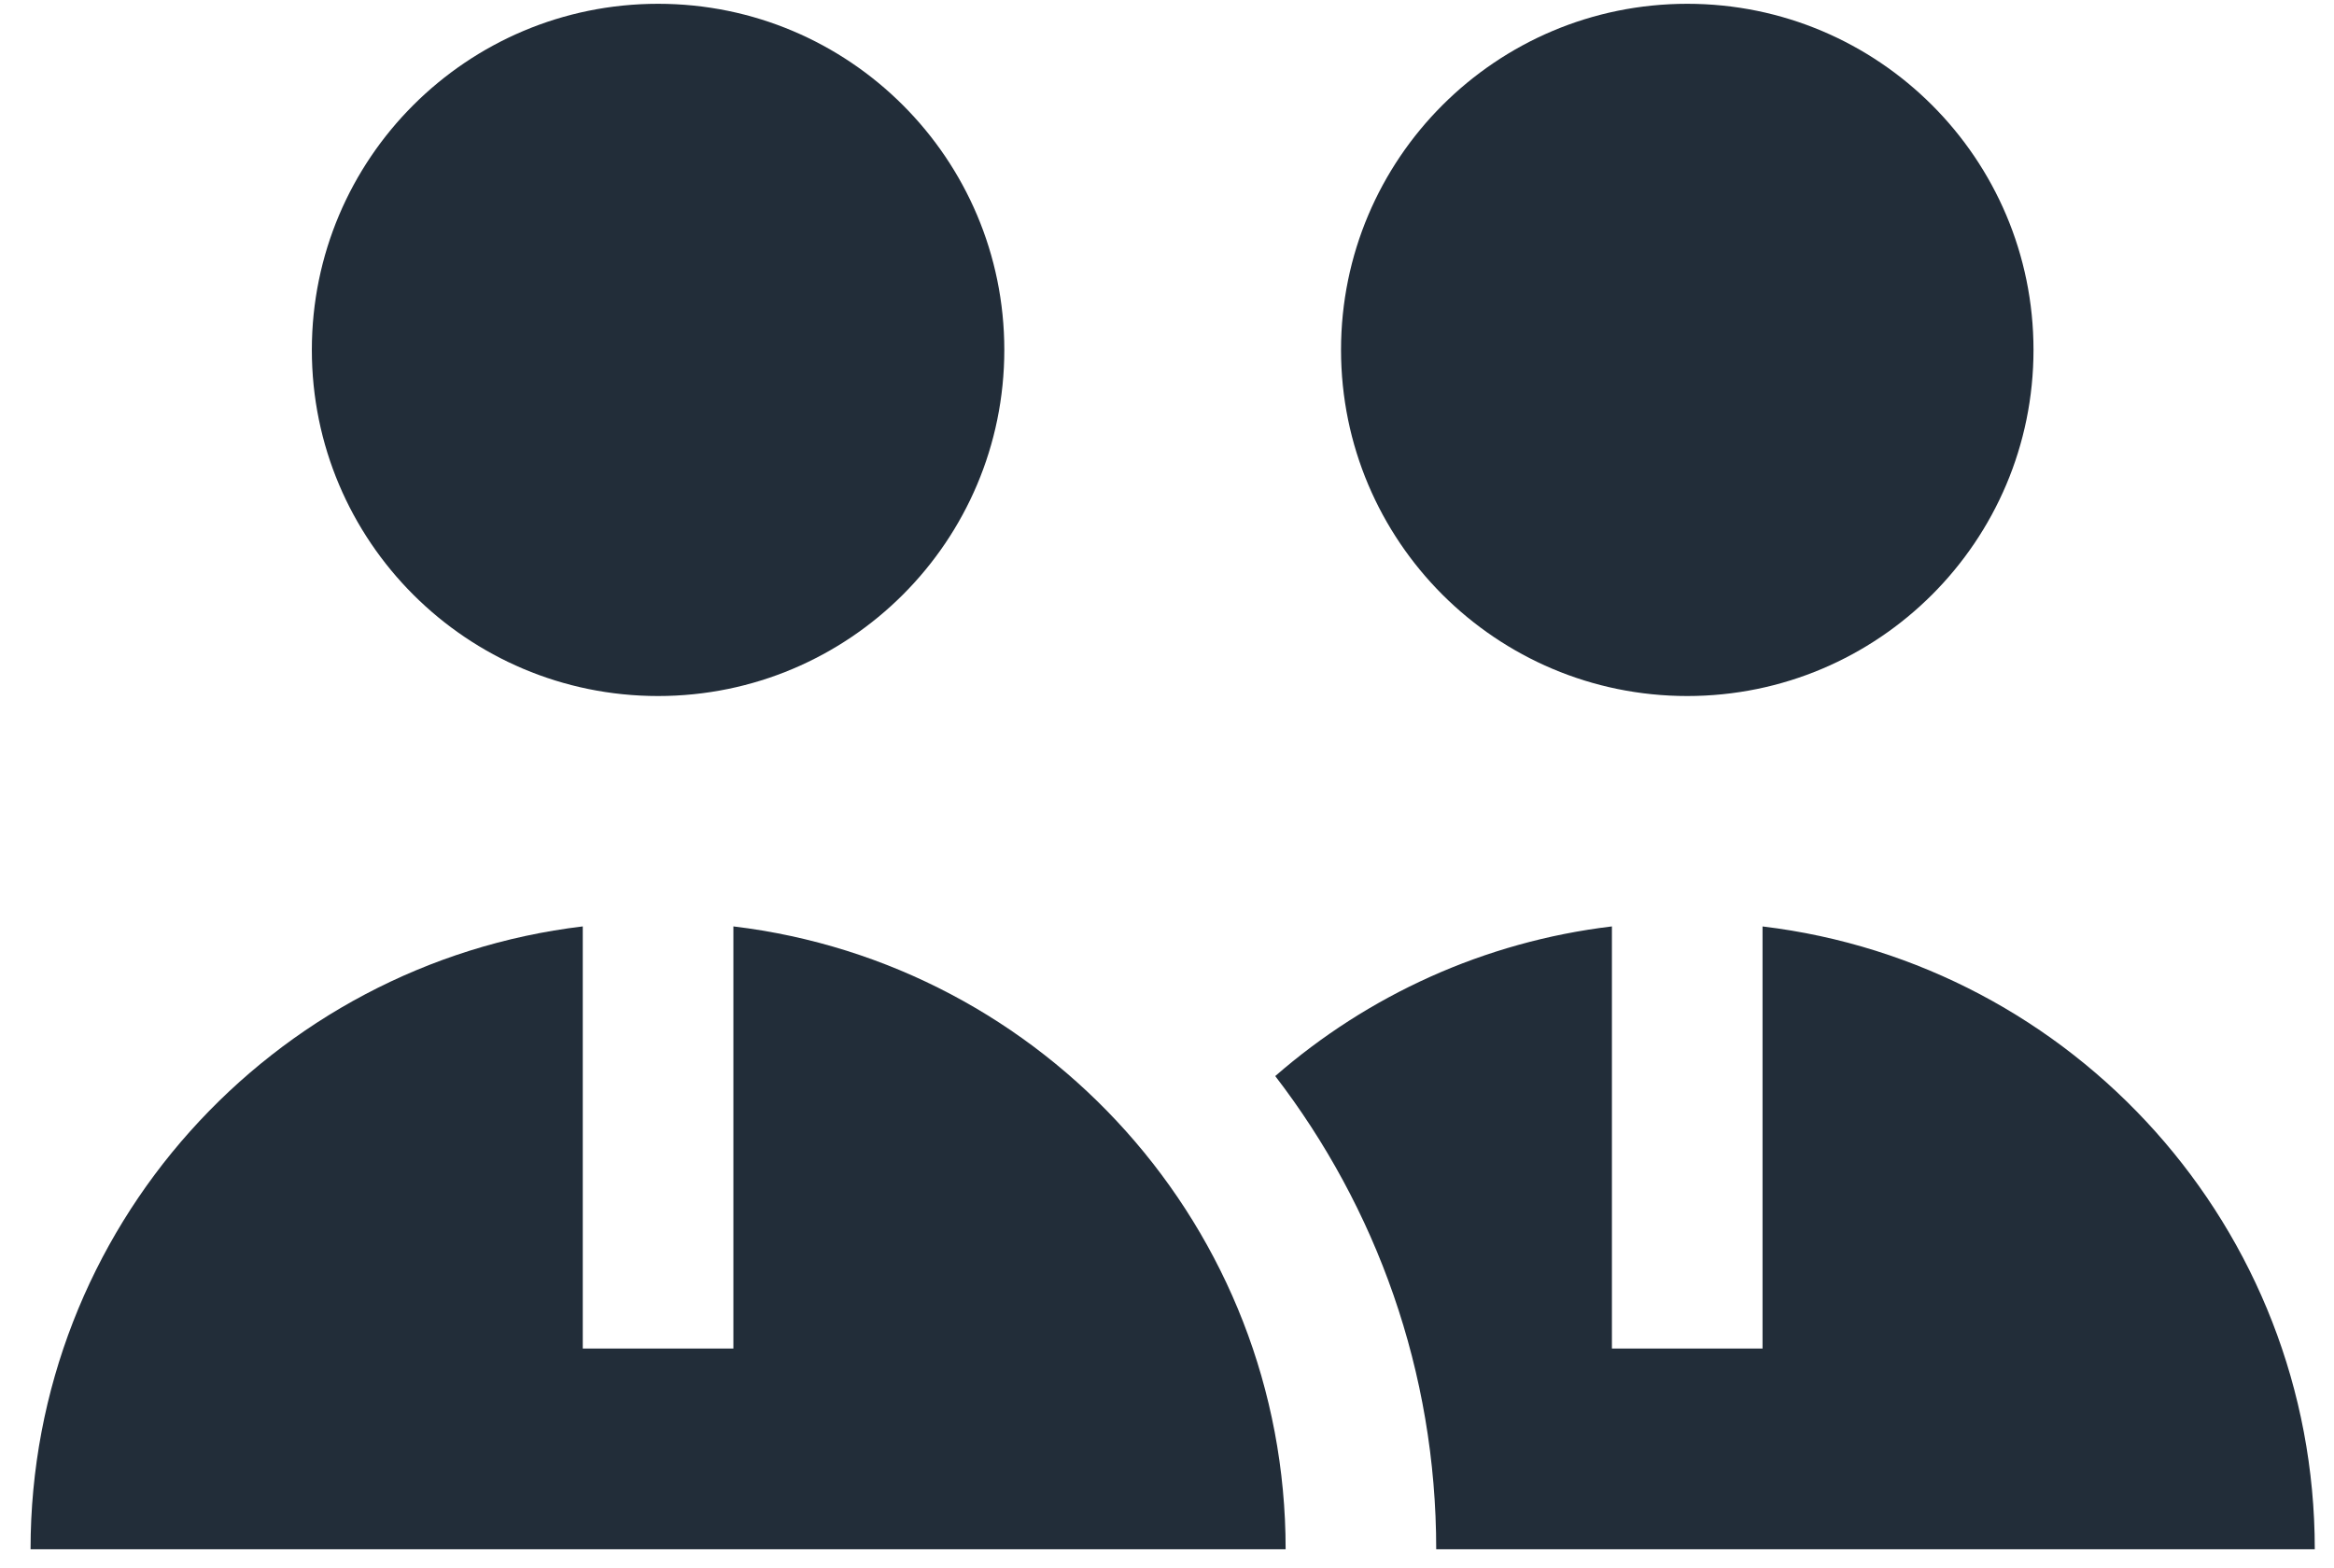<svg width="64" height="43" viewBox="0 0 64 43" fill="none" xmlns="http://www.w3.org/2000/svg">
<path d="M18.045 19.091C23.289 19.091 27.539 14.841 27.539 9.597C27.539 4.354 23.289 0.104 18.045 0.104C12.802 0.104 8.551 4.354 8.551 9.597C8.551 14.841 12.802 19.091 18.045 19.091Z" fill="#222D39"/>
<path d="M46.266 19.091C51.509 19.091 55.76 14.841 55.76 9.597C55.76 4.354 51.509 0.104 46.266 0.104C41.023 0.104 36.772 4.354 36.772 9.597C36.772 14.841 41.023 19.091 46.266 19.091Z" fill="#222D39"/>
<path d="M20.11 25.41V36.988H15.98V25.41C7.451 26.43 0.838 33.689 0.838 42.494H35.253C35.253 33.689 28.64 26.43 20.11 25.41Z" fill="#222D39"/>
<path d="M48.33 25.411V36.988H44.2V25.41C40.689 25.83 37.502 27.307 34.968 29.515C37.734 33.114 39.382 37.615 39.382 42.495H63.473C63.473 33.69 56.86 26.431 48.33 25.411Z" fill="#222D39"/>
</svg>
